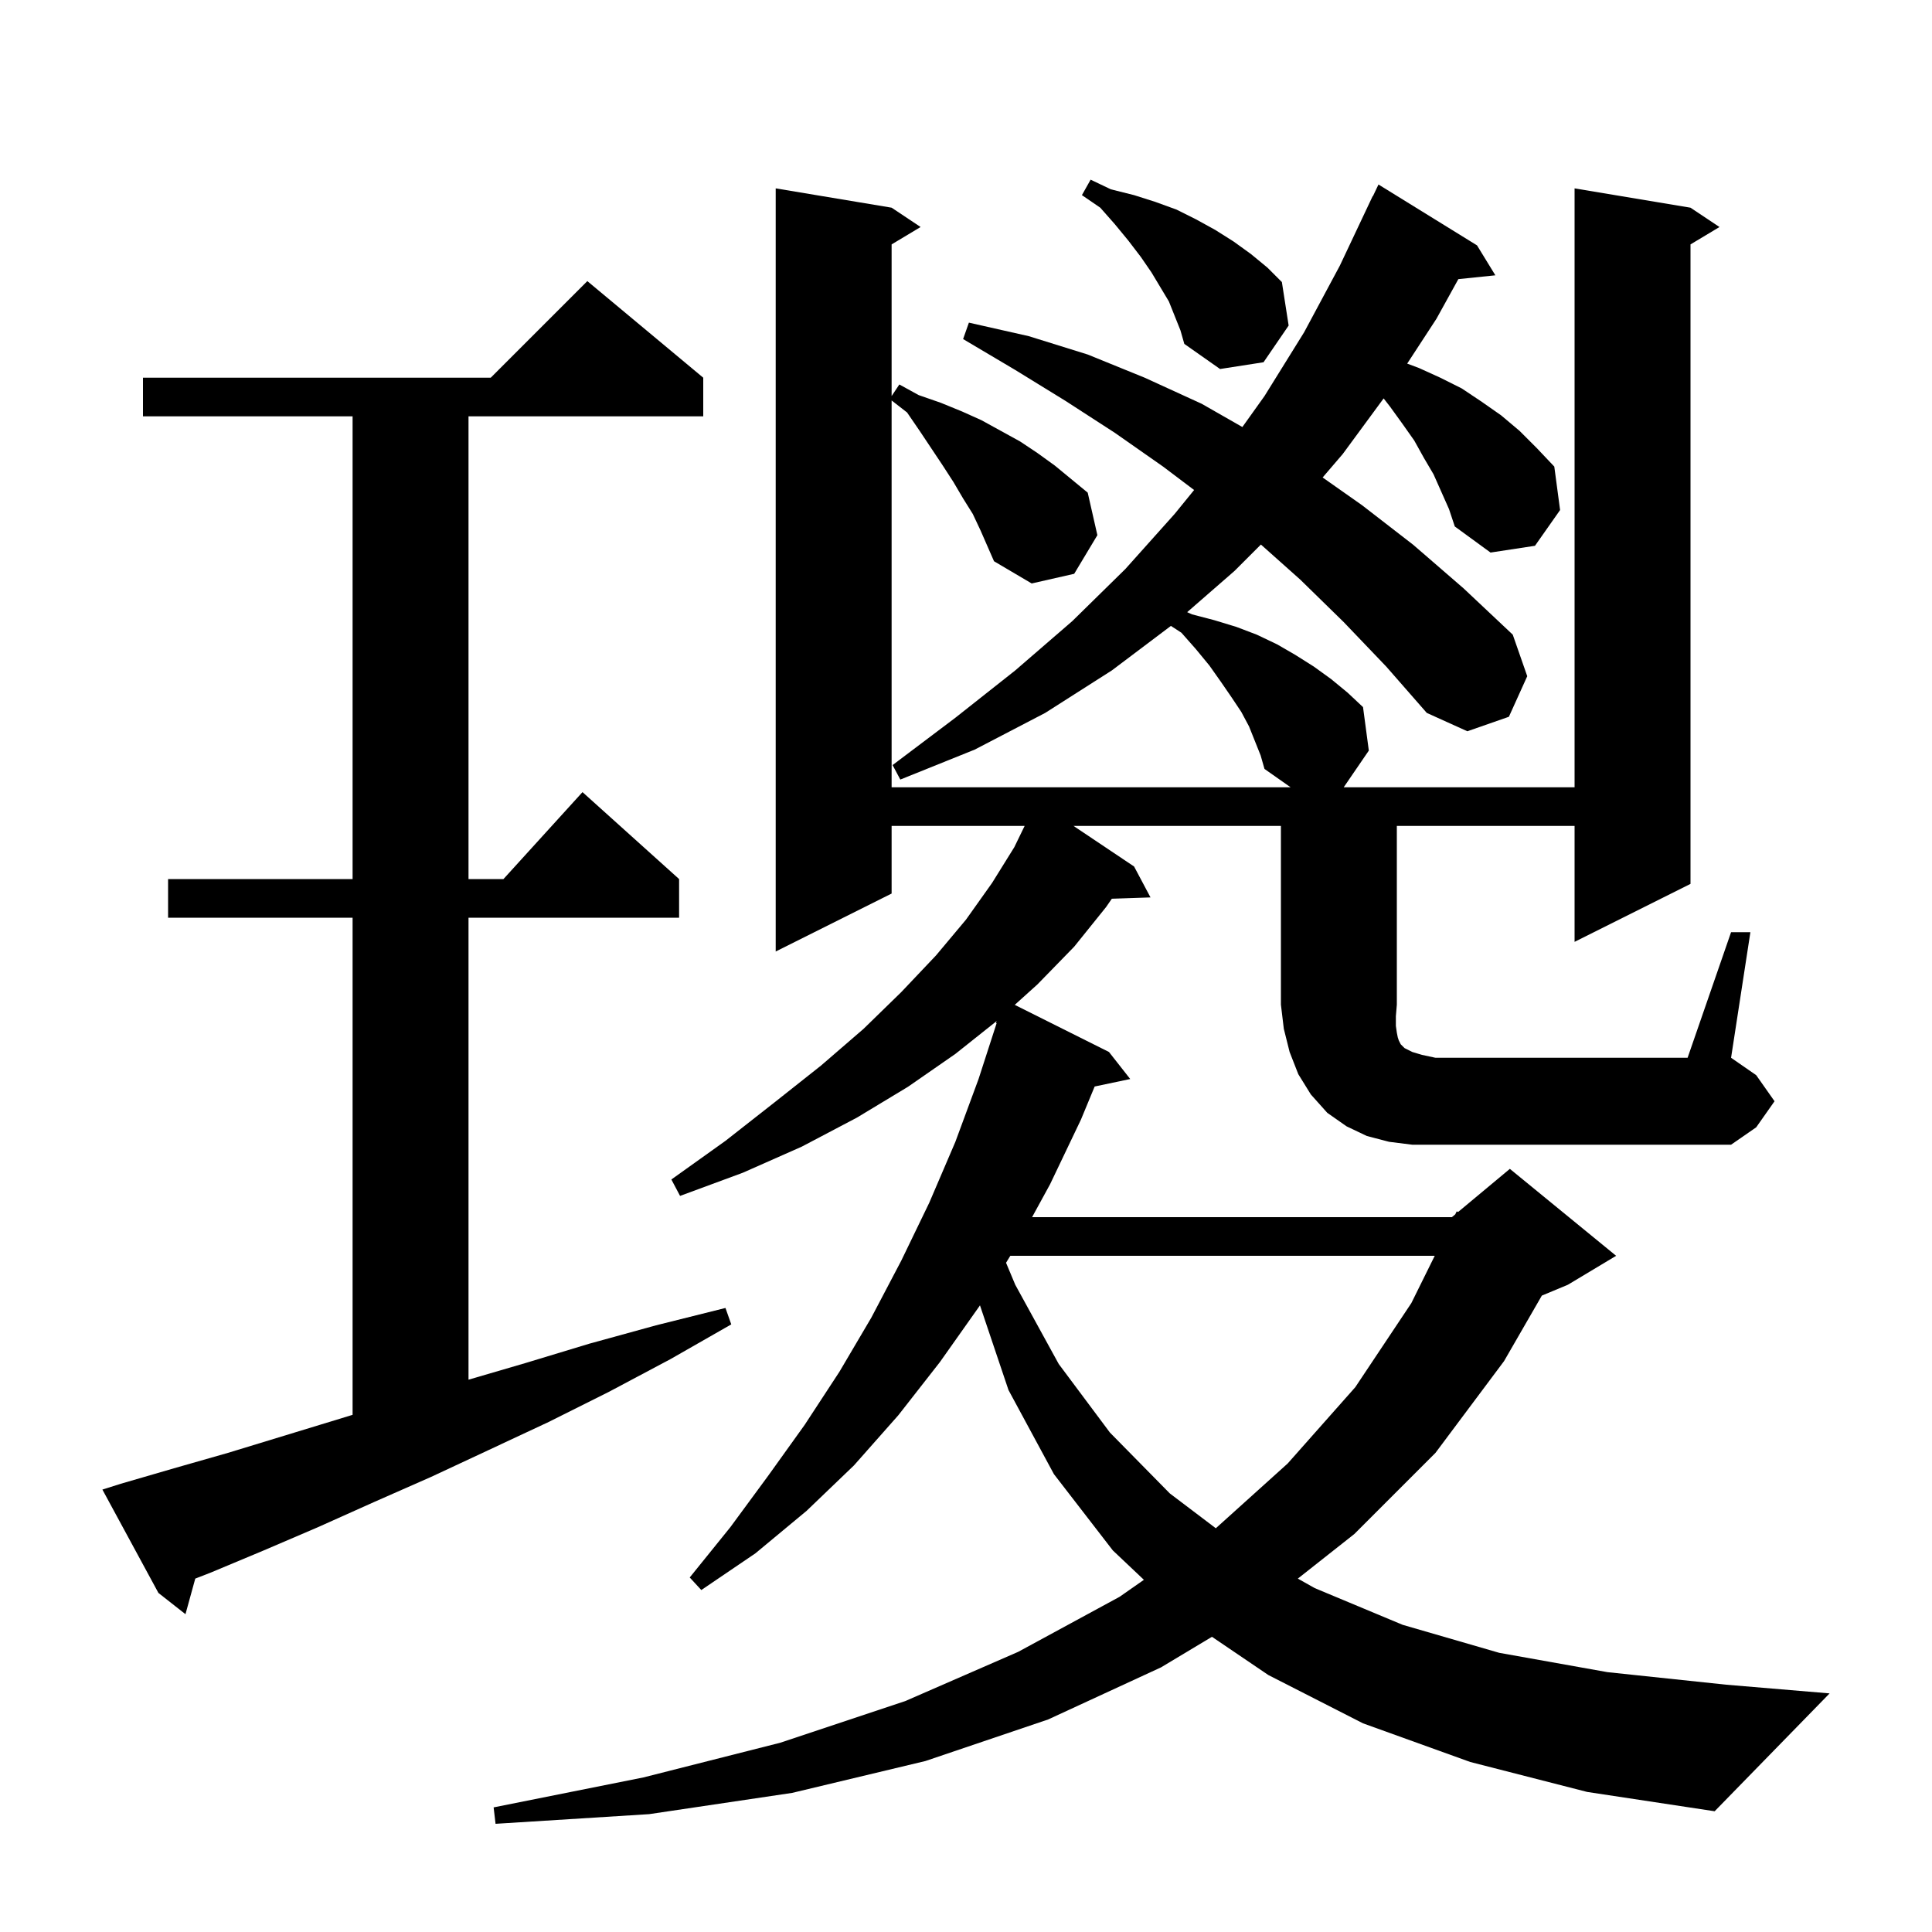 <svg xmlns="http://www.w3.org/2000/svg" xmlns:xlink="http://www.w3.org/1999/xlink" version="1.1" baseProfile="full" viewBox="0 0 200 200" width="200" height="200">
<g fill="black">
<path d="M 12.5 153.6 L 18.0 152.0 L 23.6 150.4 L 35.4 146.8 L 36.5 146.463 L 36.5 95.0 L 17.4 95.0 L 17.4 91.0 L 36.5 91.0 L 36.5 43.1 L 14.8 43.1 L 14.8 39.1 L 50.8 39.1 L 60.8 29.1 L 72.8 39.1 L 72.8 43.1 L 48.5 43.1 L 48.5 91.0 L 52.118 91.0 L 60.3 82.0 L 70.3 91.0 L 70.3 95.0 L 48.5 95.0 L 48.5 142.825 L 54.4 141.1 L 61.0 139.1 L 67.9 137.2 L 75.1 135.4 L 75.7 137.1 L 69.4 140.7 L 63.0 144.1 L 56.8 147.2 L 50.6 150.1 L 44.6 152.9 L 38.7 155.5 L 32.9 158.1 L 27.3 160.5 L 21.8 162.8 L 20.214 163.417 L 19.2 167.1 L 16.4 164.9 L 10.6 154.2 Z M 104.587 130.0 L 104.145 130.722 L 105.1 133.0 L 109.6 141.2 L 114.9 148.3 L 121.1 154.6 L 125.861 158.205 L 133.3 151.5 L 140.3 143.6 L 146.1 134.9 L 148.524 130.0 Z M 179.2 96.5 L 181.2 96.5 L 179.2 109.5 L 181.8 111.3 L 183.7 114.0 L 181.8 116.7 L 179.2 118.5 L 146.2 118.5 L 143.8 118.2 L 141.5 117.6 L 139.4 116.6 L 137.4 115.2 L 135.7 113.3 L 134.4 111.2 L 133.5 108.9 L 132.9 106.5 L 132.6 104.0 L 132.6 85.5 L 111.131 85.5 L 117.4 89.7 L 119.1 92.9 L 115.097 93.036 L 114.5 93.9 L 111.2 98.0 L 107.4 101.9 L 105.047 104.023 L 114.8 108.9 L 117.0 111.7 L 113.319 112.475 L 111.9 115.9 L 108.7 122.6 L 106.841 126.0 L 150.3 126.0 L 150.646 125.712 L 150.8 125.4 L 150.941 125.466 L 156.3 121.0 L 167.3 130.0 L 162.3 133.0 L 159.611 134.12 L 155.7 140.9 L 148.6 150.4 L 140.2 158.8 L 134.352 163.417 L 136.1 164.4 L 145.2 168.2 L 155.2 171.1 L 166.4 173.1 L 178.7 174.4 L 189.4 175.3 L 177.5 187.5 L 164.3 185.5 L 152.2 182.4 L 141.1 178.4 L 131.3 173.4 L 125.463 169.442 L 120.2 172.6 L 108.5 178.0 L 95.8 182.3 L 82.0 185.6 L 67.2 187.8 L 51.3 188.8 L 51.1 187.1 L 66.6 184.0 L 80.8 180.4 L 93.7 176.1 L 105.4 171.0 L 115.9 165.3 L 118.416 163.542 L 115.2 160.5 L 109.1 152.6 L 104.4 143.9 L 101.445 135.127 L 101.4 135.2 L 97.3 141.0 L 93.0 146.5 L 88.4 151.7 L 83.5 156.4 L 78.2 160.8 L 72.6 164.6 L 71.4 163.3 L 75.6 158.1 L 79.5 152.8 L 83.3 147.5 L 86.9 142.0 L 90.2 136.4 L 93.3 130.5 L 96.2 124.5 L 98.9 118.2 L 101.3 111.7 L 103.171 105.918 L 103.1 105.9 L 103.175 105.699 L 98.9 109.1 L 94.0 112.5 L 88.7 115.7 L 83.0 118.7 L 76.9 121.4 L 70.4 123.8 L 69.5 122.1 L 75.1 118.1 L 80.2 114.1 L 85.0 110.3 L 89.4 106.5 L 93.3 102.7 L 96.9 98.9 L 100.0 95.2 L 102.7 91.4 L 105.0 87.7 L 106.07 85.5 L 92.3 85.5 L 92.3 92.5 L 80.3 98.5 L 80.3 19.5 L 92.3 21.5 L 95.3 23.5 L 92.3 25.3 L 92.3 41.0 L 93.1 39.8 L 95.1 40.9 L 97.4 41.7 L 99.6 42.6 L 101.6 43.5 L 105.6 45.7 L 107.4 46.9 L 109.2 48.2 L 112.6 51.0 L 113.6 55.4 L 111.2 59.4 L 106.8 60.4 L 102.9 58.1 L 101.5 54.9 L 100.7 53.2 L 99.7 51.6 L 98.7 49.9 L 97.6 48.2 L 95.2 44.6 L 93.9 42.7 L 92.3 41.456 L 92.3 81.5 L 133.604 81.5 L 130.9 79.6 L 130.5 78.2 L 129.3 75.2 L 128.5 73.7 L 127.5 72.2 L 126.4 70.6 L 125.2 68.9 L 123.8 67.2 L 122.3 65.5 L 121.212 64.793 L 115.1 69.4 L 108.2 73.8 L 100.9 77.6 L 93.2 80.7 L 92.4 79.2 L 98.9 74.3 L 105.1 69.4 L 111.0 64.3 L 116.5 58.9 L 121.6 53.2 L 123.613 50.726 L 120.4 48.3 L 115.4 44.8 L 110.3 41.5 L 105.1 38.3 L 99.7 35.1 L 100.3 33.4 L 106.5 34.8 L 112.6 36.7 L 118.5 39.1 L 124.4 41.8 L 128.61 44.206 L 130.9 41.0 L 135.0 34.4 L 138.7 27.5 L 142.1 20.3 L 142.123 20.311 L 142.7 19.1 L 152.9 25.4 L 154.8 28.5 L 150.968 28.896 L 148.7 33.0 L 145.672 37.639 L 146.9 38.1 L 149.1 39.1 L 151.3 40.2 L 153.4 41.6 L 155.4 43.0 L 157.3 44.6 L 159.1 46.4 L 160.9 48.3 L 161.5 52.8 L 158.9 56.5 L 154.3 57.2 L 150.6 54.5 L 150.0 52.7 L 148.4 49.1 L 147.4 47.4 L 146.4 45.6 L 145.2 43.9 L 143.9 42.1 L 143.233 41.243 L 139.0 47.0 L 136.919 49.428 L 141.0 52.3 L 146.3 56.4 L 151.5 60.9 L 156.6 65.7 L 158.1 70.0 L 156.2 74.2 L 151.9 75.7 L 147.7 73.8 L 143.5 69.0 L 139.1 64.4 L 134.6 60.0 L 130.529 56.371 L 127.8 59.1 L 122.896 63.371 L 123.4 63.6 L 125.7 64.2 L 128.0 64.9 L 130.1 65.7 L 132.2 66.7 L 134.1 67.8 L 136.0 69.0 L 137.8 70.3 L 139.5 71.7 L 141.1 73.2 L 141.7 77.7 L 139.1 81.5 L 163.0 81.5 L 163.0 19.5 L 175.0 21.5 L 178.0 23.5 L 175.0 25.3 L 175.0 91.5 L 163.0 97.5 L 163.0 85.5 L 144.6 85.5 L 144.6 104.0 L 144.5 105.2 L 144.5 106.2 L 144.6 106.9 L 144.7 107.4 L 144.8 107.7 L 145.0 108.1 L 145.4 108.5 L 146.2 108.9 L 147.2 109.2 L 148.6 109.5 L 174.7 109.5 Z M 121.0 31.2 L 119.2 28.2 L 118.1 26.6 L 116.8 24.9 L 115.4 23.2 L 113.9 21.5 L 112.0 20.2 L 112.9 18.6 L 115.0 19.6 L 117.4 20.2 L 119.6 20.9 L 121.8 21.7 L 123.8 22.7 L 125.8 23.8 L 127.7 25.0 L 129.5 26.3 L 131.2 27.7 L 132.7 29.2 L 133.4 33.7 L 130.8 37.5 L 126.3 38.2 L 122.6 35.6 L 122.2 34.2 Z " />
</g>
</svg>
